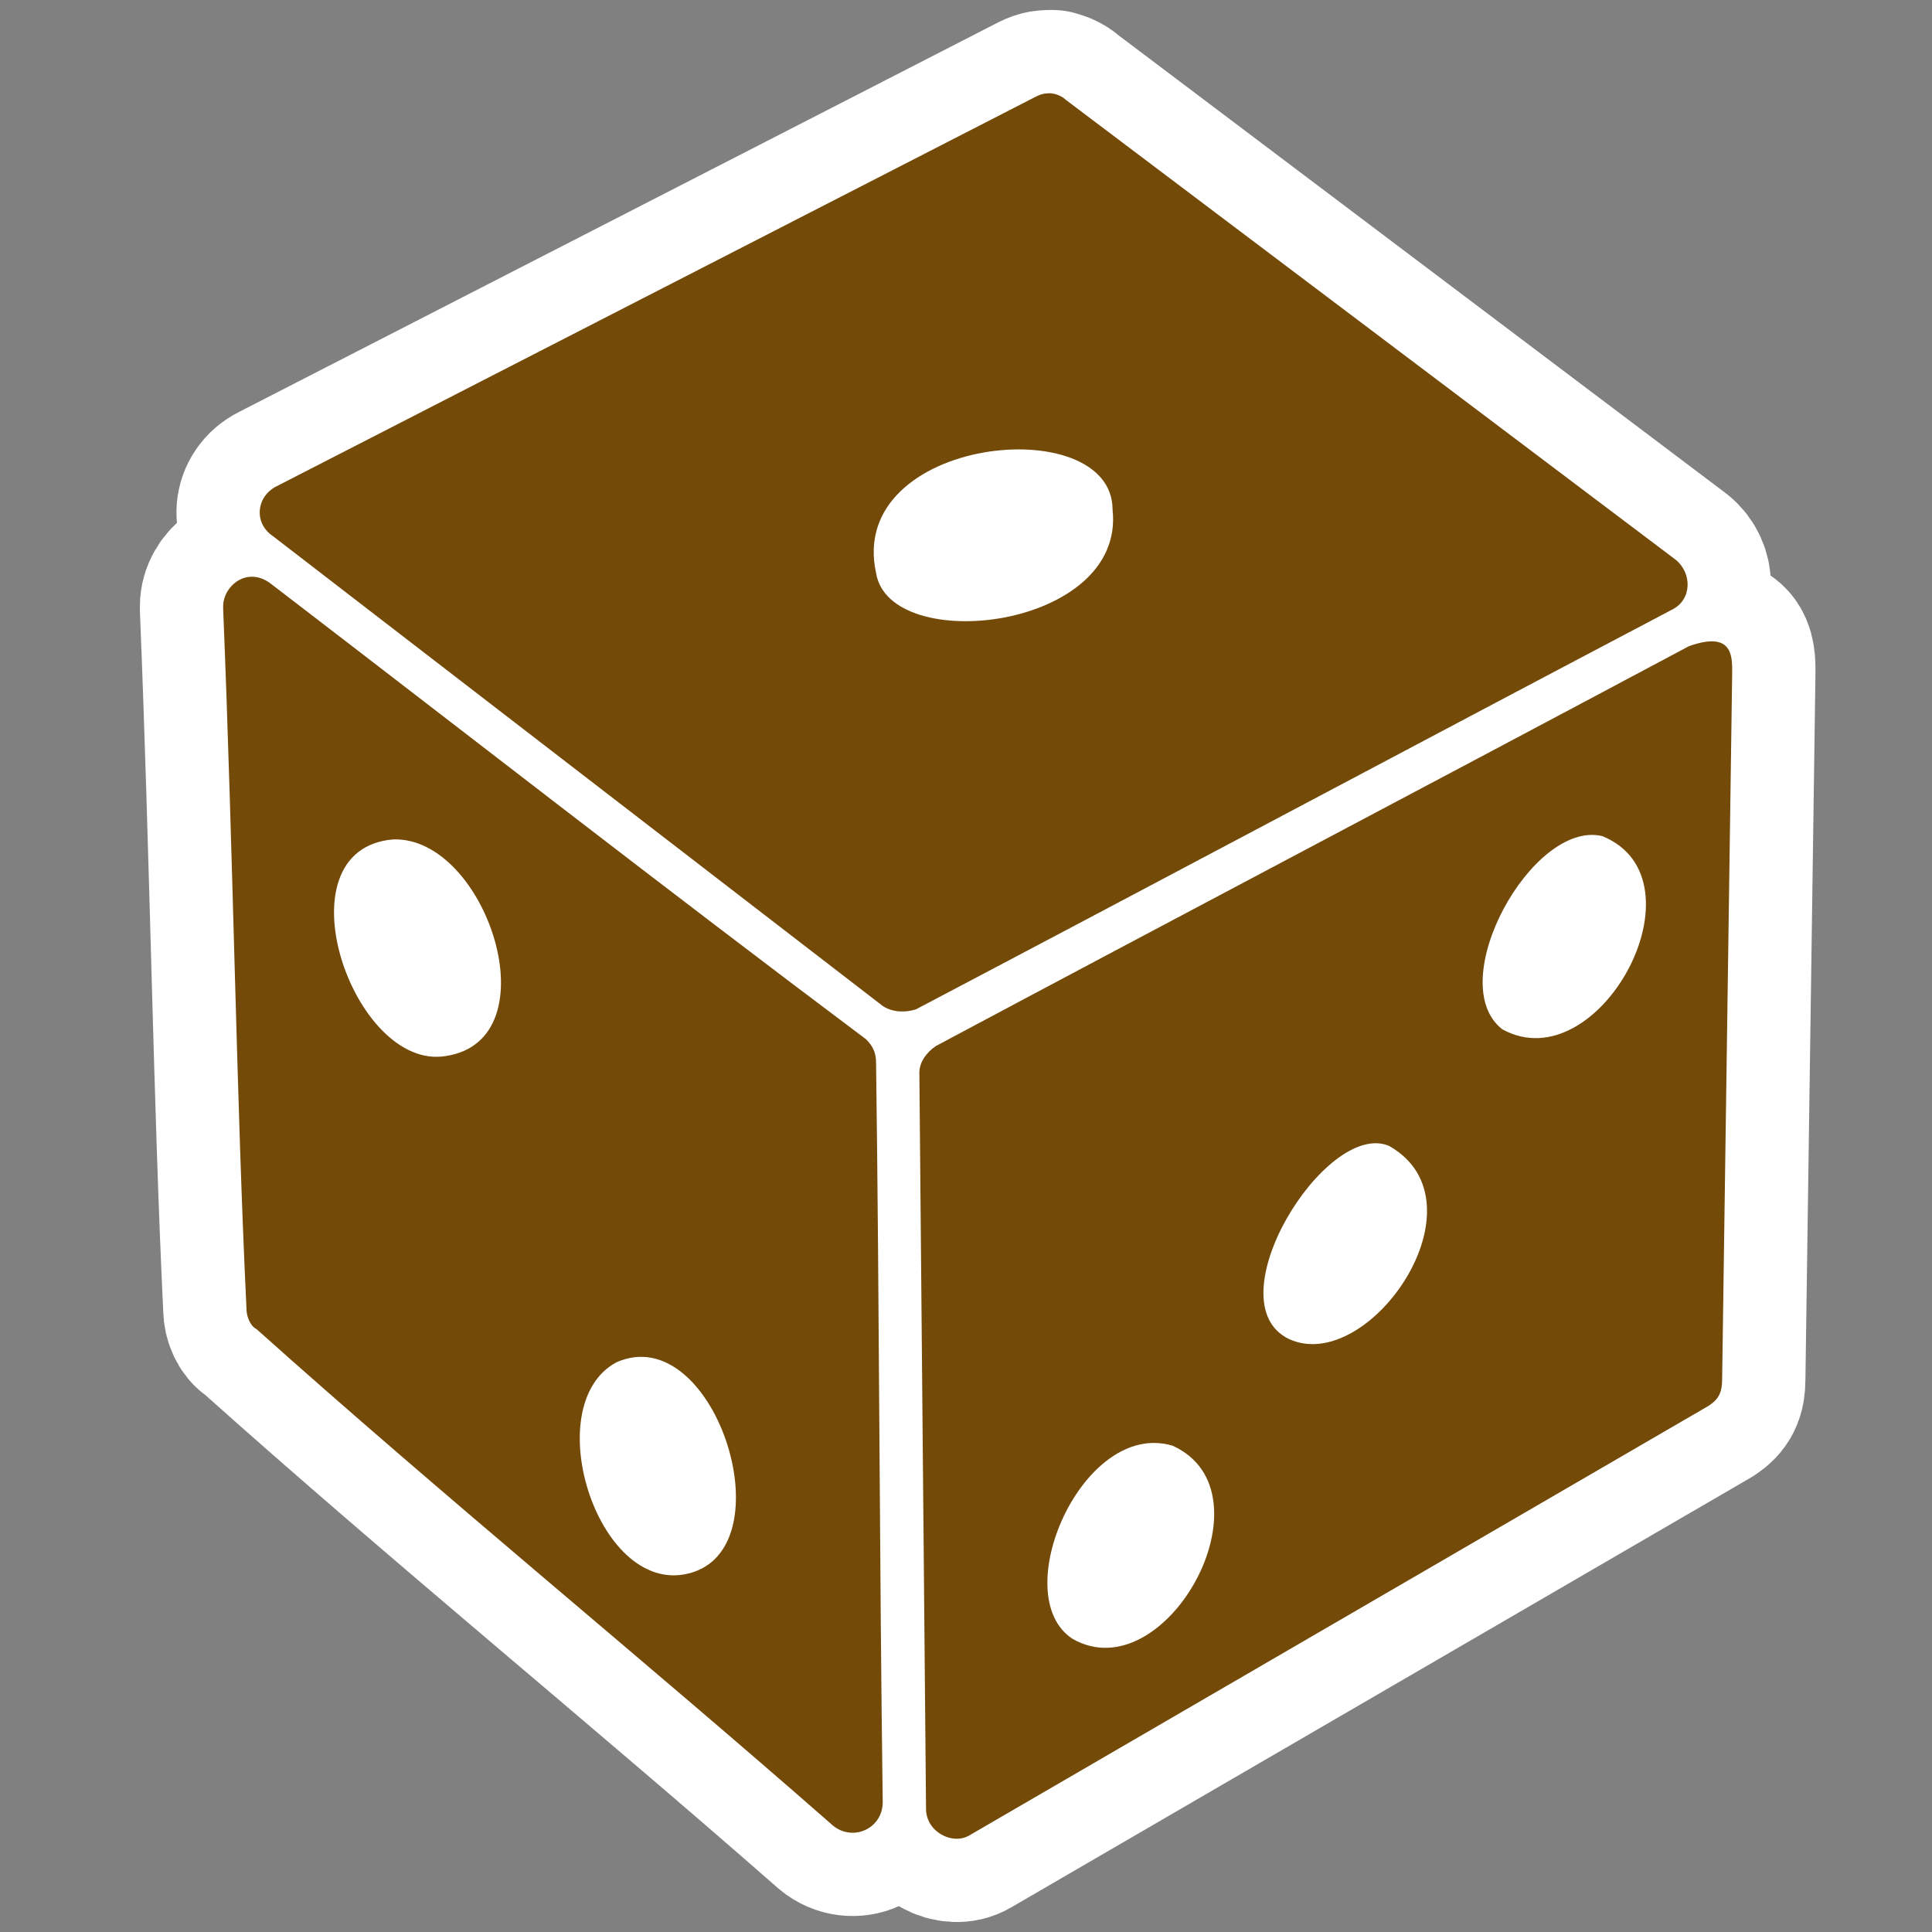 ﻿<?xml version="1.0" encoding="UTF-8" standalone="no"?>
<svg xmlns="http://www.w3.org/2000/svg" xmlns:xlink="http://www.w3.org/1999/xlink" version="1.0" width="580" height="580">
  <rect width="100%" height="100%" fill="#808080" stroke="none"/>
  <defs>
    <g id="icon">
      <path d="m 316,28 c -2,-0 -3,0 -5,1 -76,39 -152,78 -228,117 -6,3 -7,11 -1,15 61,47 122,94 183,141 3,2 7,2 10,1 76,-40 151,-80 227,-120 6,-3 6,-11 1,-15 -61,-46 -122,-92 -183,-138 -1,-1 -3,-2 -5,-2 z m 18,125 c 4,36 -67,44 -71,19 -9,-41 71,-49 71,-19 z" />
      <path d="m 67,183 c 3,73 4,148 7,210 0,2 1,5 3,6 57,51 116,99 173,149 6,5 15,1 15,-7 -1,-74 -1,-148 -2,-222 0,-3 -1,-5 -3,-7 C 200,267 141,221 81,175 c -7,-5 -14,1 -14,7 z M 118,252 c 28,-1 48,60 16,65 -28,5 -51,-62 -16,-65 z m 90,220 c -28,9 -47,-50 -23,-63 29,-13 51,54 23,63 z" />
      <path d="m 507,194 c -75,40 -151,80 -226,120 -3,2 -5,5 -5,8 l 2,221 c 0,7 8,11 13,8 L 513,422 c 3,-2 4,-4 4,-8 1,-70 2,-141 3,-211 0,-5 1,-14 -13,-9 z m -26,57 c 32,13 -1,74 -30,58 -18,-14 9,-63 30,-58 z m -64,93 c 30,17 -6,69 -30,58 -23,-11 11,-66 30,-58 z m -65,90 c 31,14 -2,74 -30,58 -20,-13 3,-66 30,-58 z" />
    </g>
  </defs>
  <use xlink:href="#icon" style="stroke:#ffffff;stroke-width:50;stroke-linejoin:round" />
  <use xlink:href="#icon" style="fill:#734a08" />
</svg>
